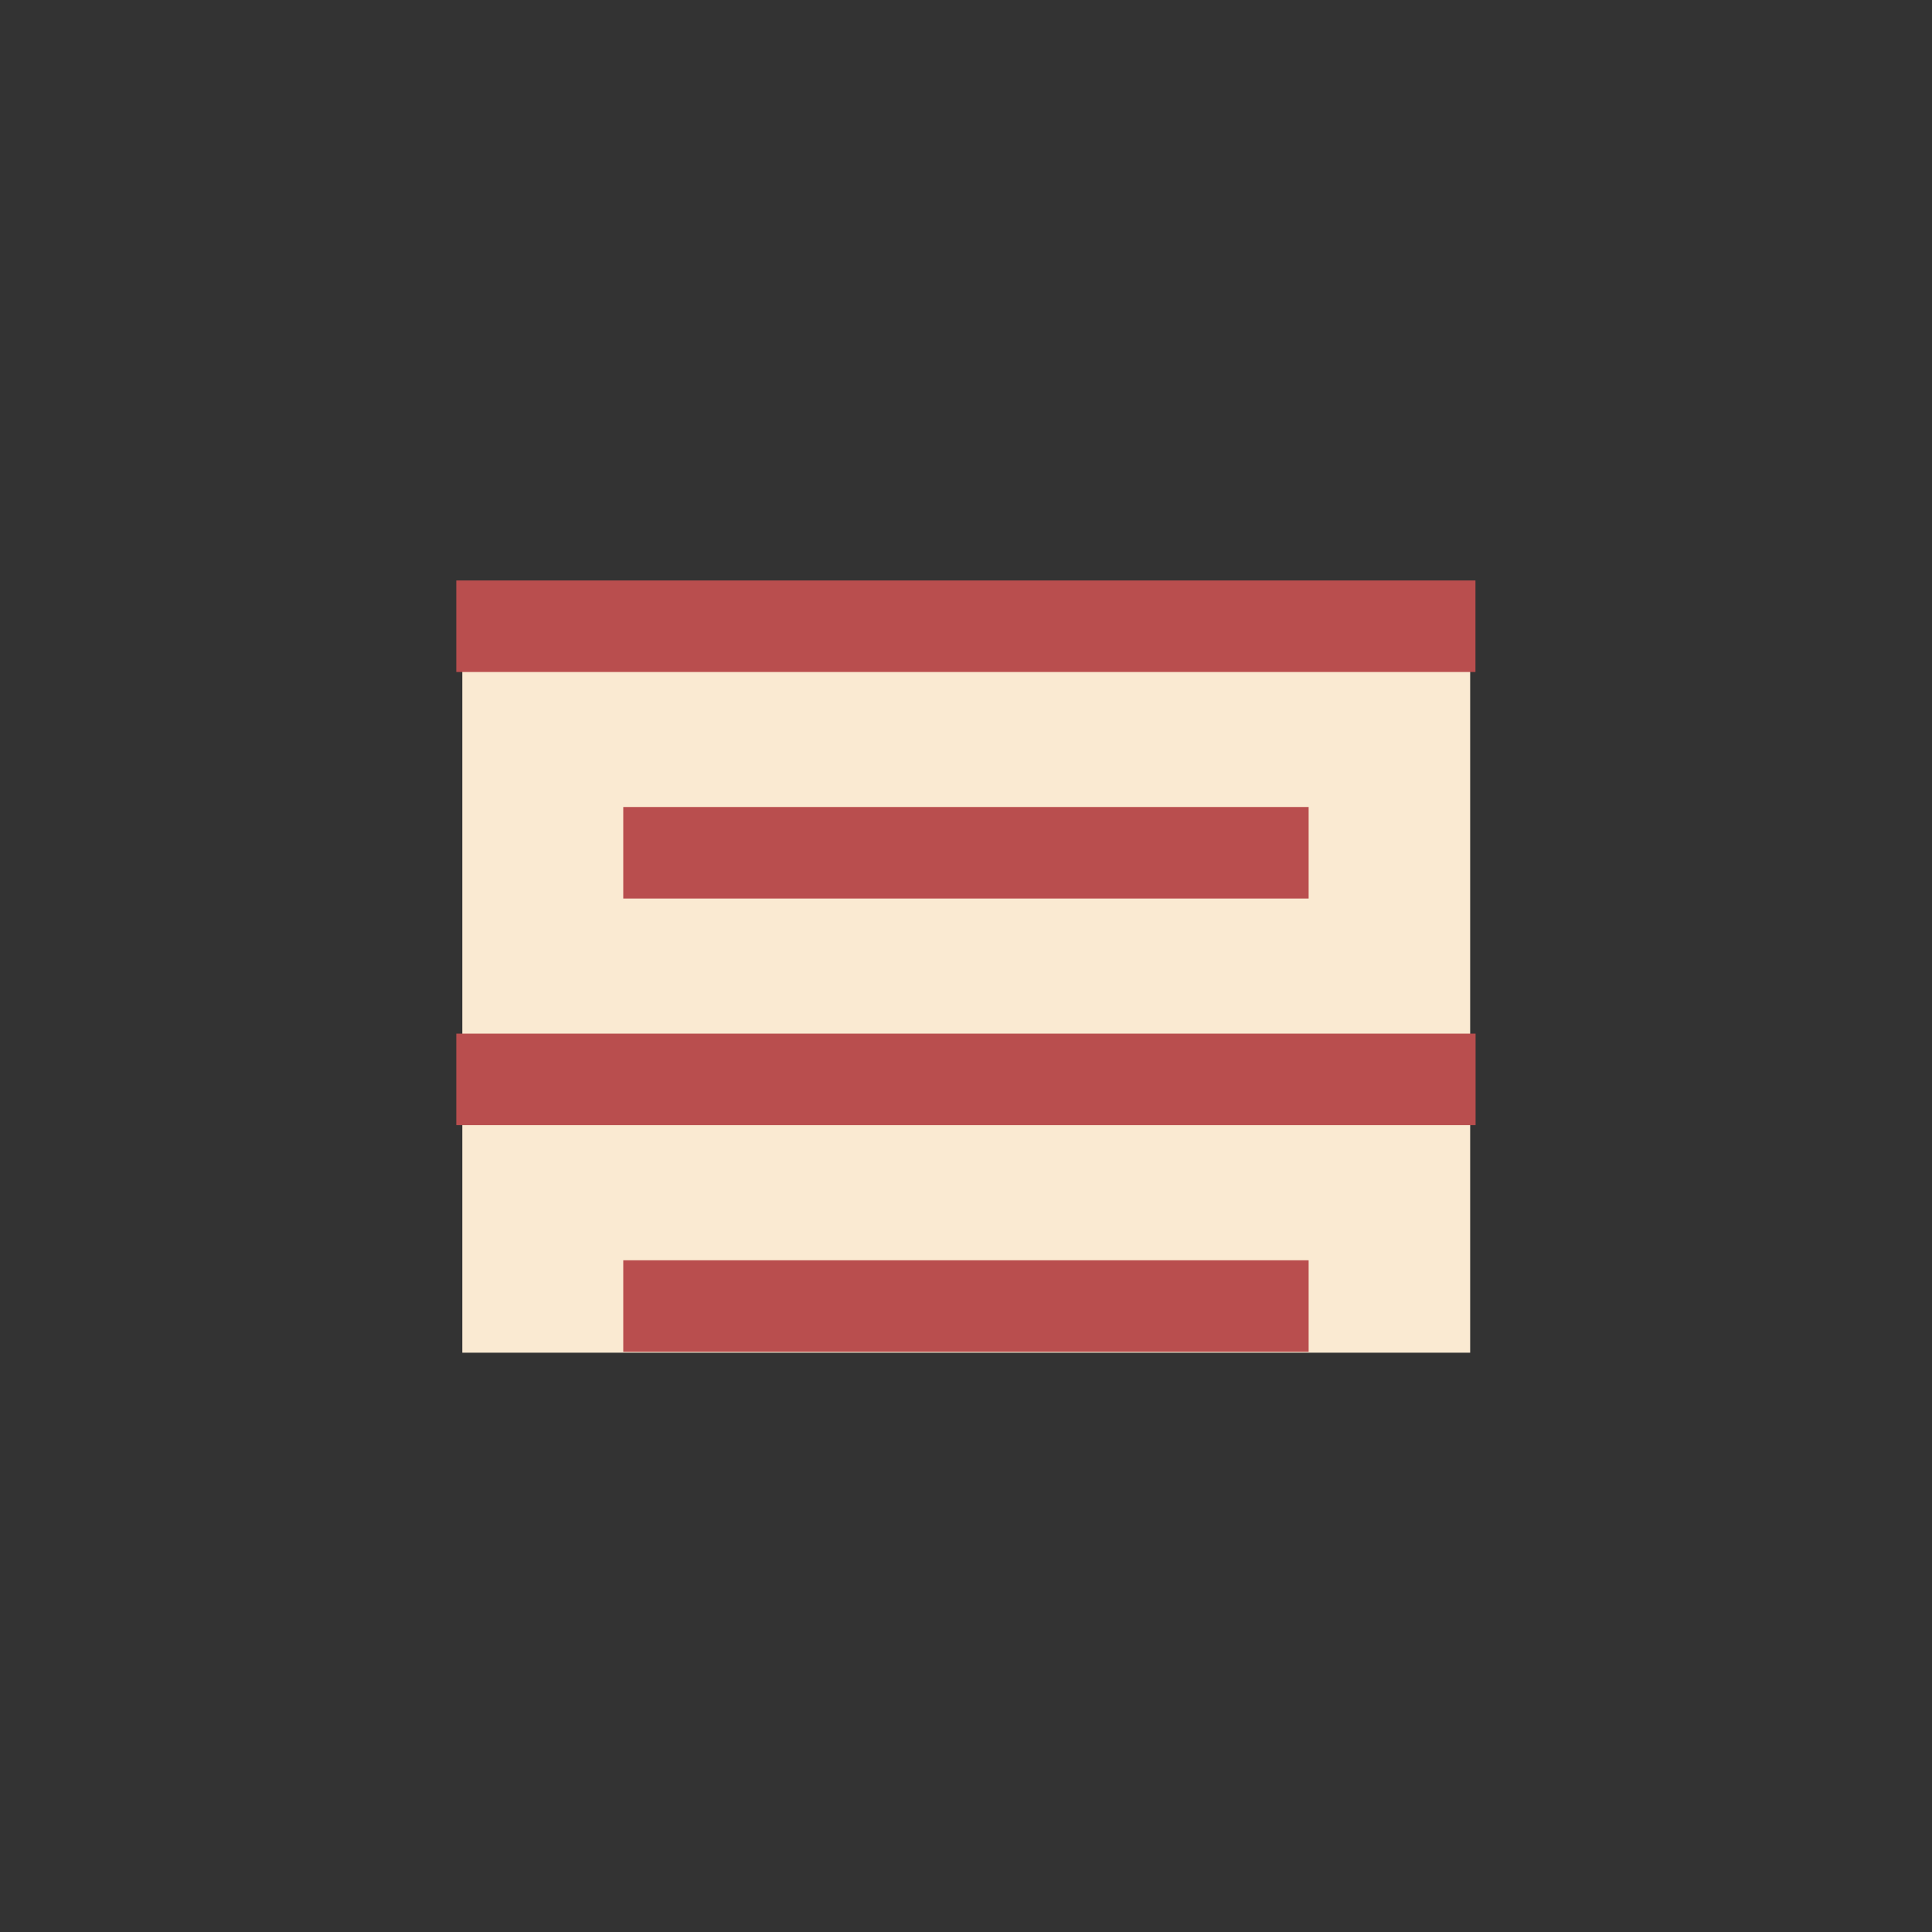 <?xml version="1.0" encoding="UTF-8" standalone="no"?>
<!-- Created with Inkscape (http://www.inkscape.org/) -->

<svg
   width="45"
   height="45"
   viewBox="0 0 11.906 11.906"
   version="1.1"
   id="svg1"
   inkscape:version="1.3 (0e150ed6c4, 2023-07-21)"
   sodipodi:docname="battery.svg"
   xmlns:inkscape="http://www.inkscape.org/namespaces/inkscape"
   xmlns:sodipodi="http://sodipodi.sourceforge.net/DTD/sodipodi-0.dtd"
   xmlns="http://www.w3.org/2000/svg"
   xmlns:svg="http://www.w3.org/2000/svg">
  <rect x="0" y="0" width="11.906" height="11.906" fill="#333333" stroke="none"/>
  <sodipodi:namedview
     id="namedview1"
     pagecolor="#ffffff"
     bordercolor="#000000"
     borderopacity="0.25"
     inkscape:showpageshadow="2"
     inkscape:pageopacity="0.0"
     inkscape:pagecheckerboard="0"
     inkscape:deskcolor="#d1d1d1"
     inkscape:document-units="mm"
     inkscape:zoom="11.33165"
     inkscape:cx="14.472738"
     inkscape:cy="25.636161"
     inkscape:window-width="1920"
     inkscape:window-height="991"
     inkscape:window-x="-9"
     inkscape:window-y="-9"
     inkscape:window-maximized="1"
     inkscape:current-layer="layer1" />
  <defs
     id="defs1" />
  <g
     inkscape:label="Layer 1"
     inkscape:groupmode="layer"
     id="layer1">
    <rect
       style="opacity:1;fill:#faead2;stroke:none;stroke-width:0.7;stroke-dasharray:none;stroke-opacity:1"
       id="rect3"
       width="6.211"
       height="4.717"
       x="2.849"
       y="3.619" />
    <g
       id="g3"
       transform="matrix(0.773,0,0,0.649,1.351,2.09)"
       stroke-width="0.869"
       style="stroke-dasharray:none">
      <path
         style="opacity:1;fill:#faead2;stroke:#b94e4e;stroke-dasharray:none;stroke-opacity:1"
         d="m 1.89,2.726 h 8.125"
         id="path2" />
      <path
         style="opacity:1;fill:#faead2;stroke:#b94e4e;stroke-dasharray:none;stroke-opacity:1"
         d="M 3.221,4.877 H 8.685"
         id="path3" />
      <path
         style="opacity:1;fill:#faead2;stroke:#b94e4e;stroke-dasharray:none;stroke-opacity:1"
         d="M 1.89,7.029 H 10.016"
         id="path2-9" />
      <path
         style="opacity:1;fill:#faead2;stroke:#b94e4e;stroke-dasharray:none;stroke-opacity:1"
         d="M 3.221,9.181 H 8.685"
         id="path3-2" />
    </g>
  </g>
</svg>

